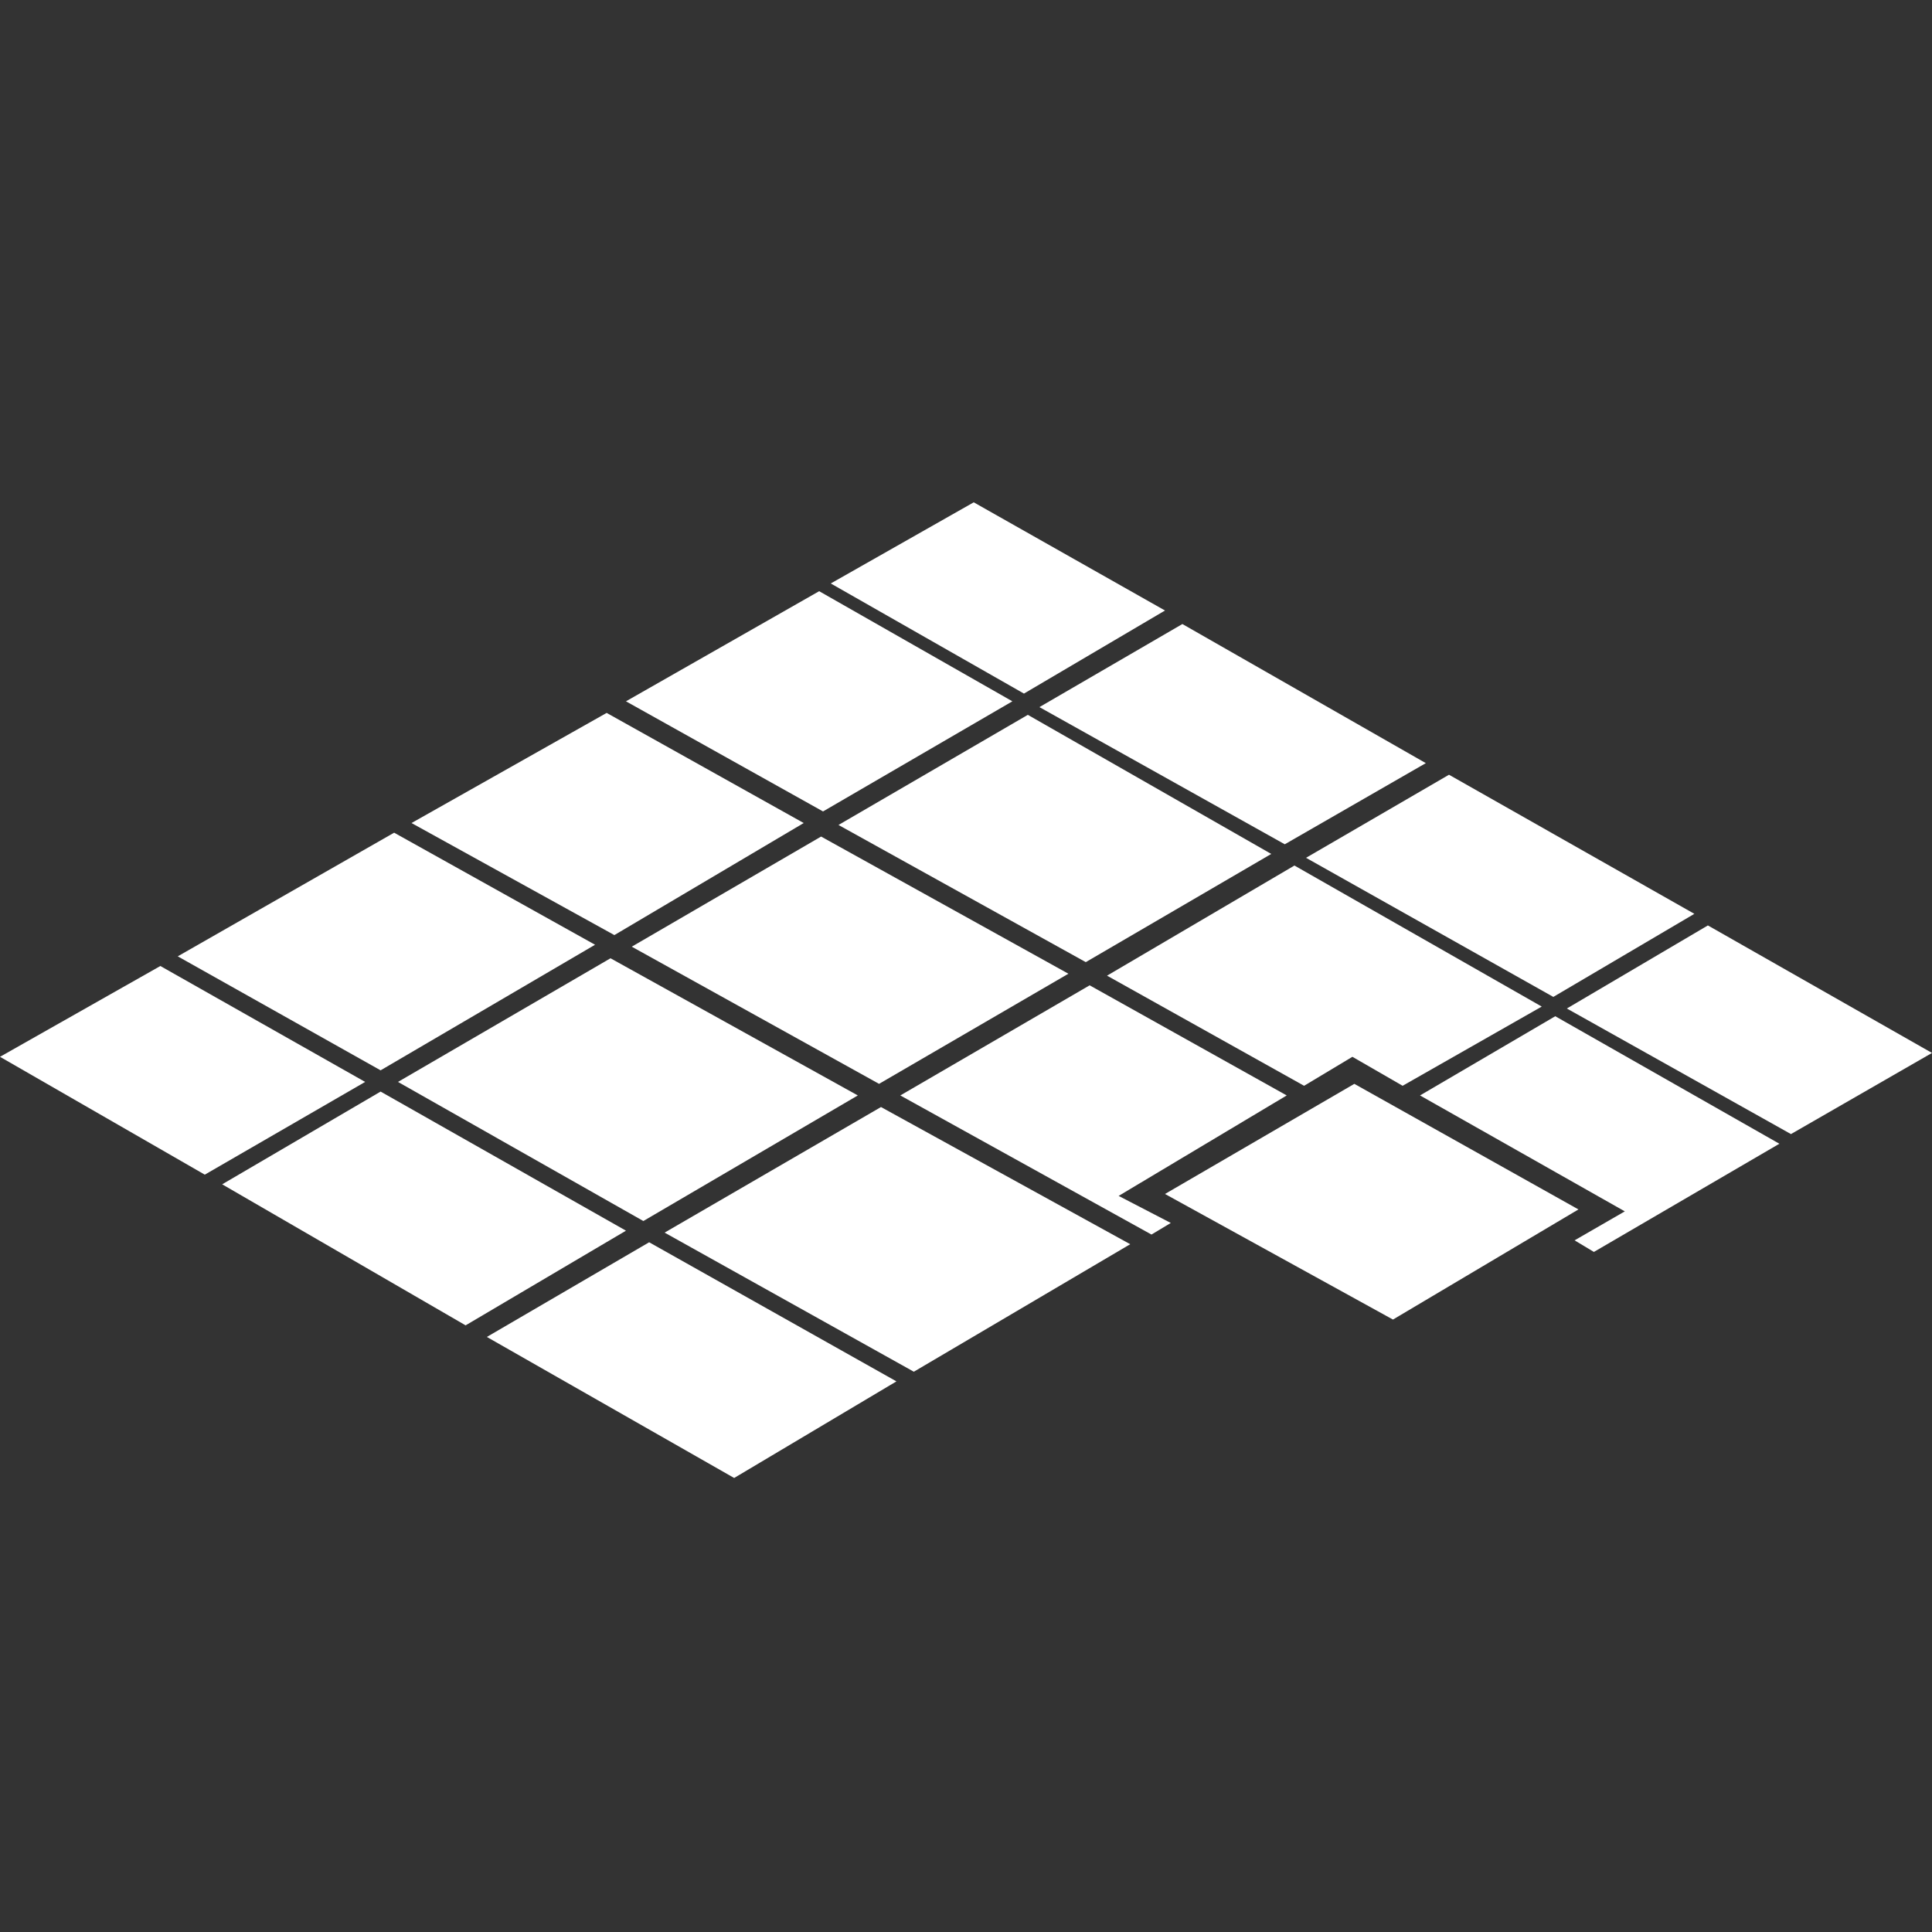 <?xml version="1.0" encoding="utf-8"?>
<!-- Generator: Adobe Illustrator 23.0.6, SVG Export Plug-In . SVG Version: 6.00 Build 0)  -->
<svg version="1.1" id="Слой_1" xmlns="http://www.w3.org/2000/svg" xmlns:xlink="http://www.w3.org/1999/xlink" x="0px" y="0px"
	 viewBox="0 0 100 100" style="enable-background:new 0 0 100 100;" xml:space="preserve">
<rect x="0" y="0" width="100" height="100" fill="#333333" stroke="none"/>
<style type="text/css">
	.st0{fill:#FFFFFF;}
	.st1{fill:none;}
</style>
<g>
	<polygon class="st0" points="32.4,36.3 42.6,42 52.4,36.3 42.4,30.6 	"/>
	<polygon class="st0" points="19.7,55.4 30.8,48.9 20.4,43.1 9.2,49.5 	"/>
	<polygon class="st0" points="56.2,49.8 65.8,44.2 53.2,37 43.4,42.7 	"/>
	<polygon class="st0" points="31.8,48.4 41.6,42.6 31.4,36.9 21.3,42.6 	"/>
	<polygon class="st0" points="66.5,43.7 73.8,39.5 61.2,32.3 53.8,36.6 	"/>
	<polygon class="st0" points="75,40.1 67.6,44.4 80.4,51.6 87.7,47.3 	"/>
	<polygon class="st0" points="44.4,56.7 31.6,49.6 20.6,56 33.3,63.2 	"/>
	<polygon class="st0" points="32.7,49 45.5,56.1 55.3,50.4 42.5,43.3 	"/>
	<polygon class="st0" points="53,35.9 60.3,31.6 50.4,26 43,30.2 	"/>
	<polygon class="st0" points="18.9,56 8.3,50 0,54.7 10.6,60.8 	"/>
	<polygon class="st0" points="88.4,47.9 81.1,52.2 92.7,58.7 100,54.5 	"/>
	<polygon class="st0" points="70,54.7 72.6,56.2 79.8,52.1 67,44.8 57.3,50.5 67.5,56.2 	"/>
	<polygon class="st0" points="46.4,71.5 33.6,64.3 25.2,69.2 38,76.5 	"/>
	<polygon class="st0" points="45.6,57.3 34.4,63.8 47.3,71 58.5,64.4 	"/>
	<polygon class="st0" points="24.1,68.6 32.4,63.7 19.7,56.5 11.5,61.3 	"/>
	<polygon class="st0" points="80.5,52.6 73.5,56.7 84.1,62.7 81.5,64.2 82.5,64.8 92.1,59.2 	"/>
	<polygon class="st0" points="57.9,61.9 66.6,56.7 56.4,51 46.6,56.7 59.6,63.9 60.6,63.3 	"/>
	<polygon class="st0" points="70.1,56.1 60.3,61.8 72.1,68.3 81.7,62.6 	"/>
</g>
<rect class="st1" width="100" height="100"/>
</svg>

